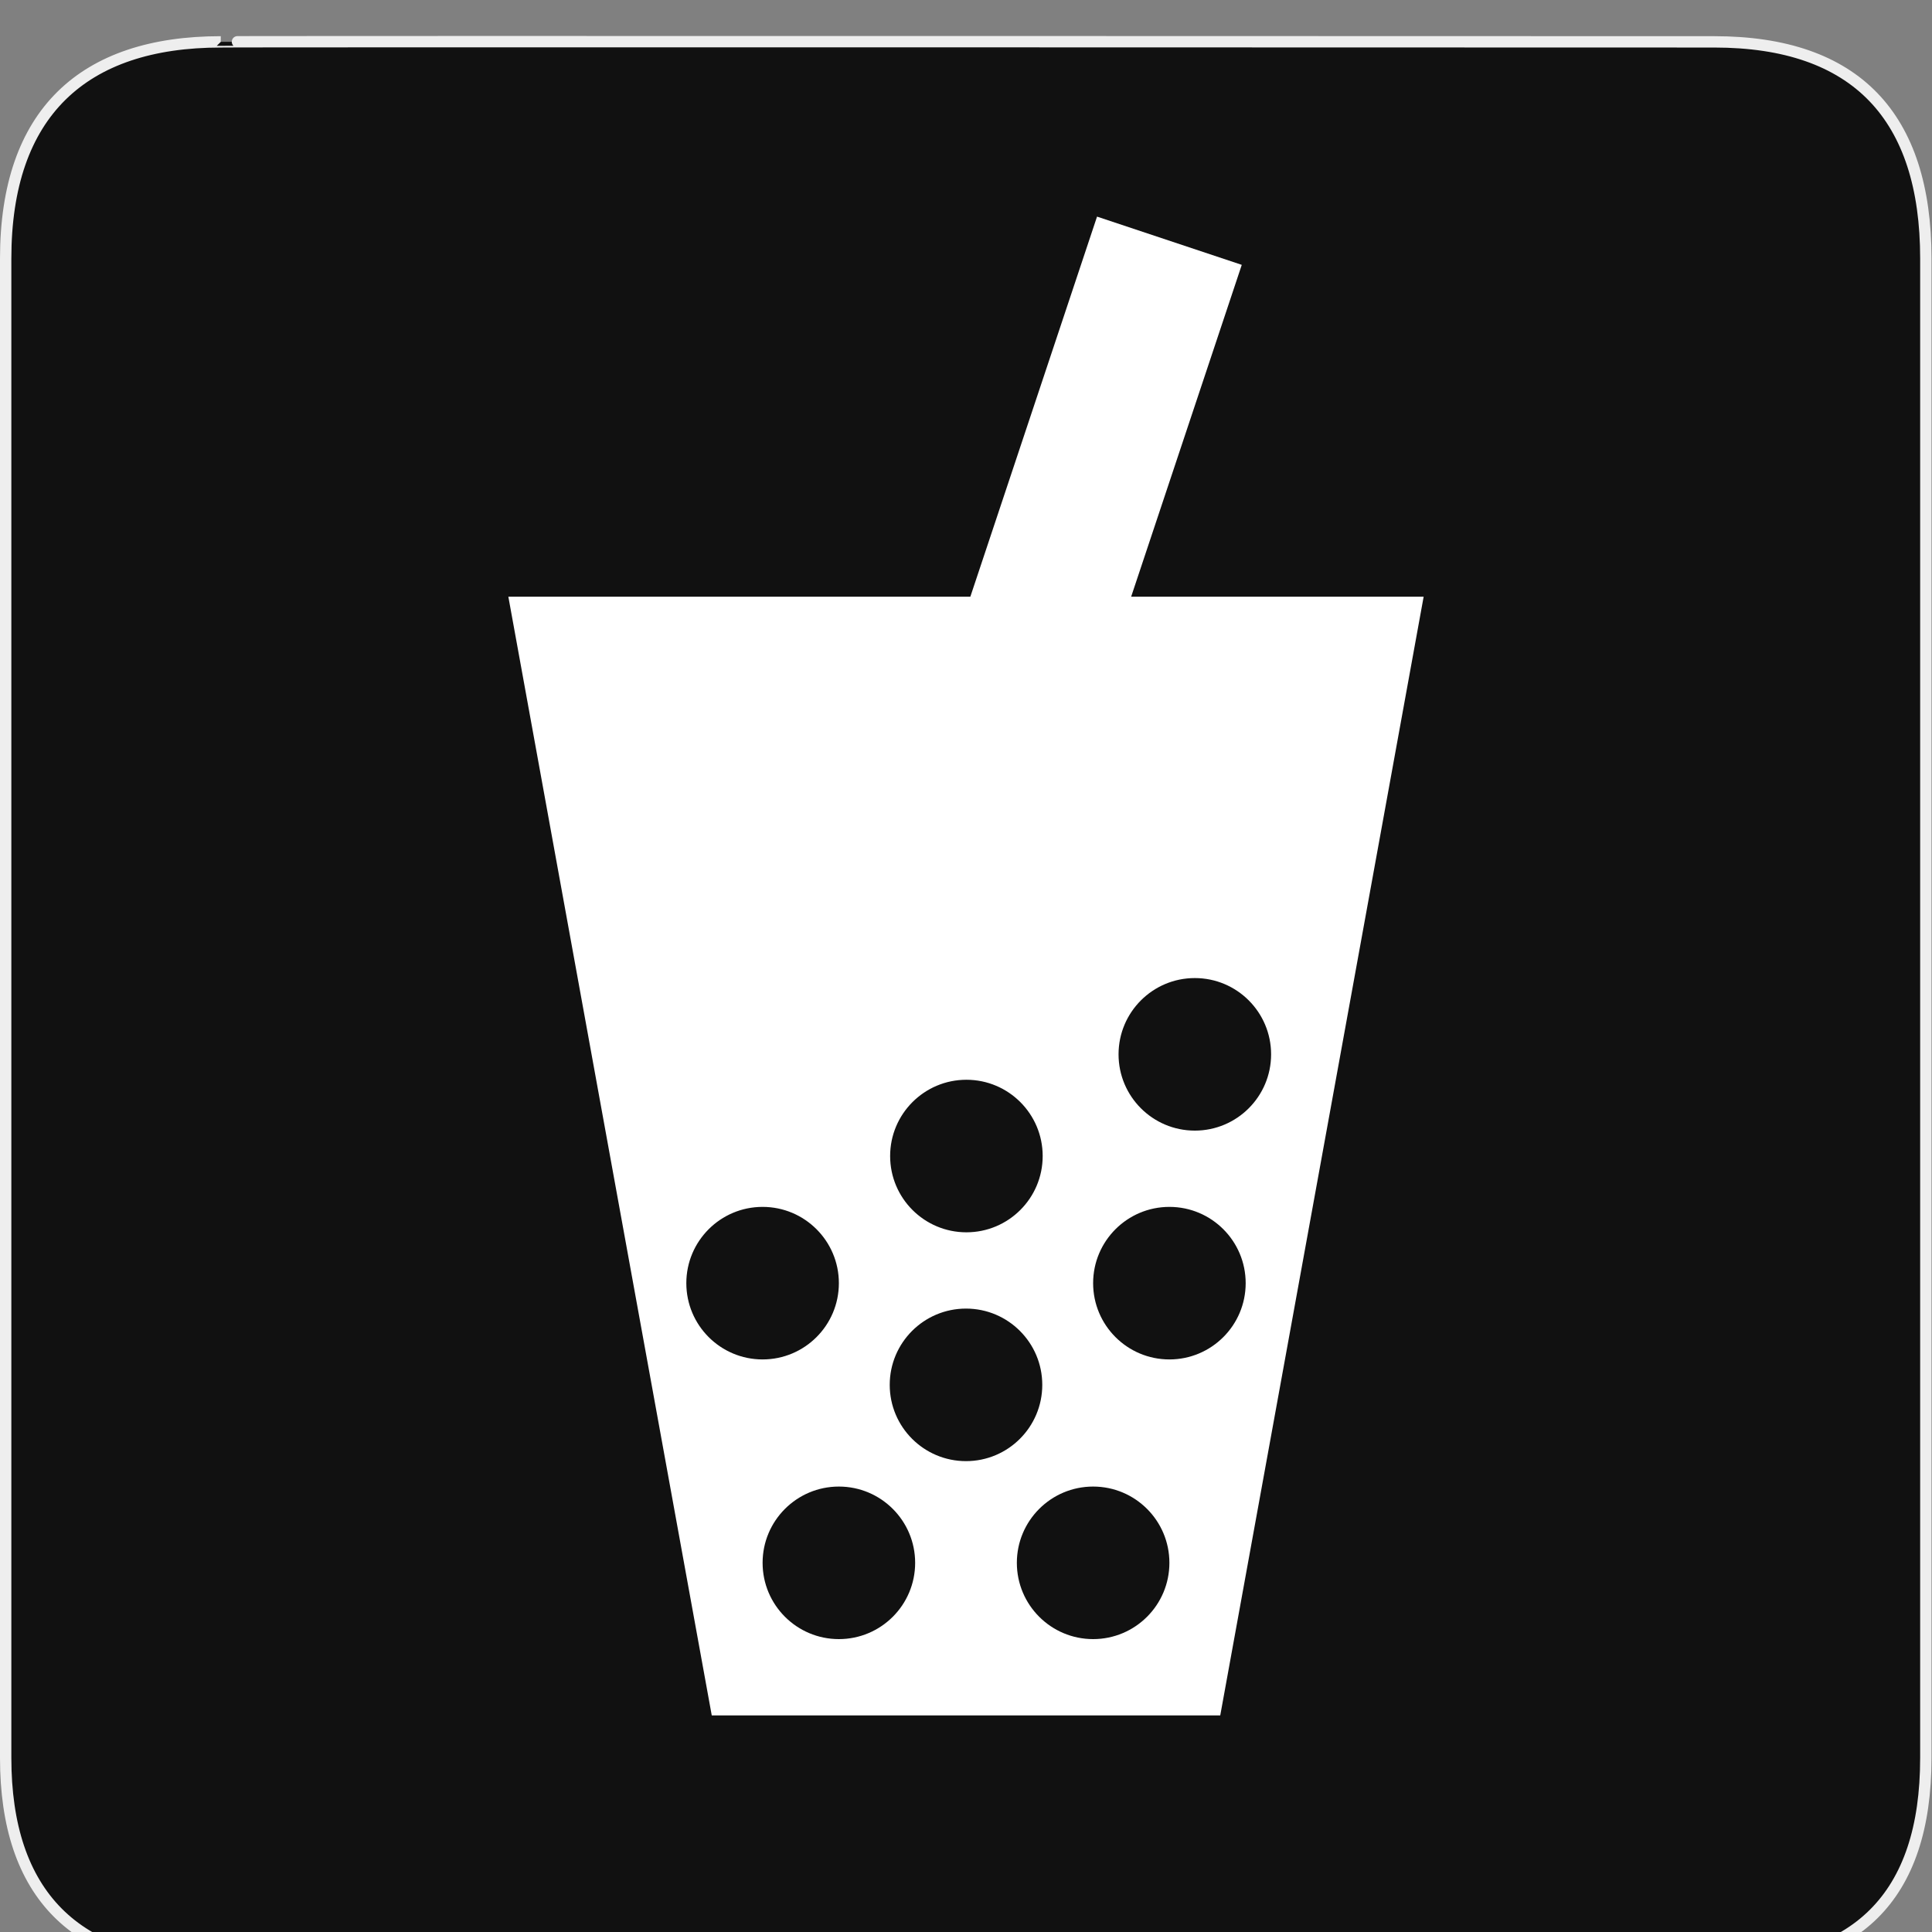 <?xml version="1.0" encoding="UTF-8" standalone="no"?>
<!-- Generator: Adobe Illustrator 15.0.0, SVG Export Plug-In . SVG Version: 6.00 Build 0)  -->

<svg
   xmlns:dc="http://purl.org/dc/elements/1.1/"
   xmlns:cc="http://creativecommons.org/ns#"
   xmlns:rdf="http://www.w3.org/1999/02/22-rdf-syntax-ns#"
   xmlns:svg="http://www.w3.org/2000/svg"
   xmlns="http://www.w3.org/2000/svg"
   xmlns:sodipodi="http://sodipodi.sourceforge.net/DTD/sodipodi-0.dtd"
   xmlns:inkscape="http://www.inkscape.org/namespaces/inkscape"
   version="1.1"
   x="0px"
   y="0px"
   width="580px"
   height="580px"
   viewBox="0 0 580 580"
   enable-background="new 0 0 580 580"
   xml:space="preserve"
   id="svg881"
   sodipodi:docname="bubble_tea.svg"
   inkscape:version="0.92.3 (2405546, 2018-03-11)"><rect x="0" y="0" width="580" height="580" fill="#808080" stroke="none"/><defs
   id="defs885" /><sodipodi:namedview
   pagecolor="#ffffff"
   bordercolor="#666666"
   borderopacity="1"
   objecttolerance="10"
   gridtolerance="10"
   guidetolerance="10"
   inkscape:pageopacity="0"
   inkscape:pageshadow="2"
   inkscape:window-width="1387"
   inkscape:window-height="981"
   id="namedview883"
   showgrid="false"
   inkscape:zoom="1.2316035"
   inkscape:cx="290"
   inkscape:cy="290"
   inkscape:window-x="383"
   inkscape:window-y="81"
   inkscape:window-maximized="0"
   inkscape:current-layer="svg881" />
<g
   id="Layer_2"
   transform="translate(0,10.799)">
	<g
   id="g1327">
		<path
   id="path1329"
   d="M 66.275,1.768 C 24.94,1.768 1.704,23.139 1.704,66.804 v 450.123 c 0,40.844 20.894,62.229 62.192,62.229 H 515.92 c 41.307,0 62.229,-20.316 62.229,-62.229 V 66.804 c 0,-42.601 -20.923,-65.036 -63.522,-65.036 -0.003,0 -448.494,-0.143 -448.352,0 z"
   inkscape:connector-curvature="0"
   style="fill:#111111;stroke:#eeeeee;stroke-width:3.408" />
	</g>
</g>

<path
   inkscape:connector-curvature="0"
   d="m 291.306,179.129 38.033,-114.1 43.447,14.482 -33.206,99.618 h 87.81 L 366.328,514.971 H 213.672 L 152.61,179.129 Z M 290,392.847 c -12.646,0 -22.898,10.252 -22.898,22.898 0,12.646 10.252,22.898 22.898,22.898 12.646,0 22.898,-10.252 22.898,-22.898 0,-12.646 -10.252,-22.898 -22.898,-22.898 z m -38.164,53.429 c -12.646,0 -22.898,10.252 -22.898,22.898 0,12.646 10.252,22.898 22.898,22.898 12.646,0 22.898,-10.252 22.898,-22.898 0,-12.646 -10.252,-22.898 -22.898,-22.898 z m 76.328,0 c -12.646,0 -22.898,10.252 -22.898,22.898 0,12.646 10.252,22.898 22.898,22.898 12.646,0 22.898,-10.252 22.898,-22.898 0,-12.646 -10.252,-22.898 -22.898,-22.898 z M 290.122,324.152 c -12.646,0 -22.898,10.252 -22.898,22.898 0,12.646 10.252,22.898 22.898,22.898 12.646,0 22.898,-10.252 22.898,-22.898 0,-12.646 -10.252,-22.898 -22.898,-22.898 z m 60.94,38.164 c -12.646,0 -22.898,10.252 -22.898,22.898 0,12.646 10.252,22.898 22.898,22.898 12.646,0 22.898,-10.252 22.898,-22.898 0,-12.646 -10.252,-22.898 -22.898,-22.898 z m -122.124,0 c -12.646,0 -22.898,10.252 -22.898,22.898 0,12.646 10.252,22.898 22.898,22.898 12.646,0 22.898,-10.252 22.898,-22.898 0,-12.646 -10.252,-22.898 -22.898,-22.898 z m 129.757,-68.695 c -12.646,0 -22.898,10.252 -22.898,22.898 0,12.646 10.252,22.898 22.898,22.898 12.646,0 22.898,-10.252 22.898,-22.898 0,-12.646 -10.252,-22.898 -22.898,-22.898 z"
   id="path1496"
   style="fill:#ffffff;fill-opacity:1;stroke-width:30.531" /></svg>